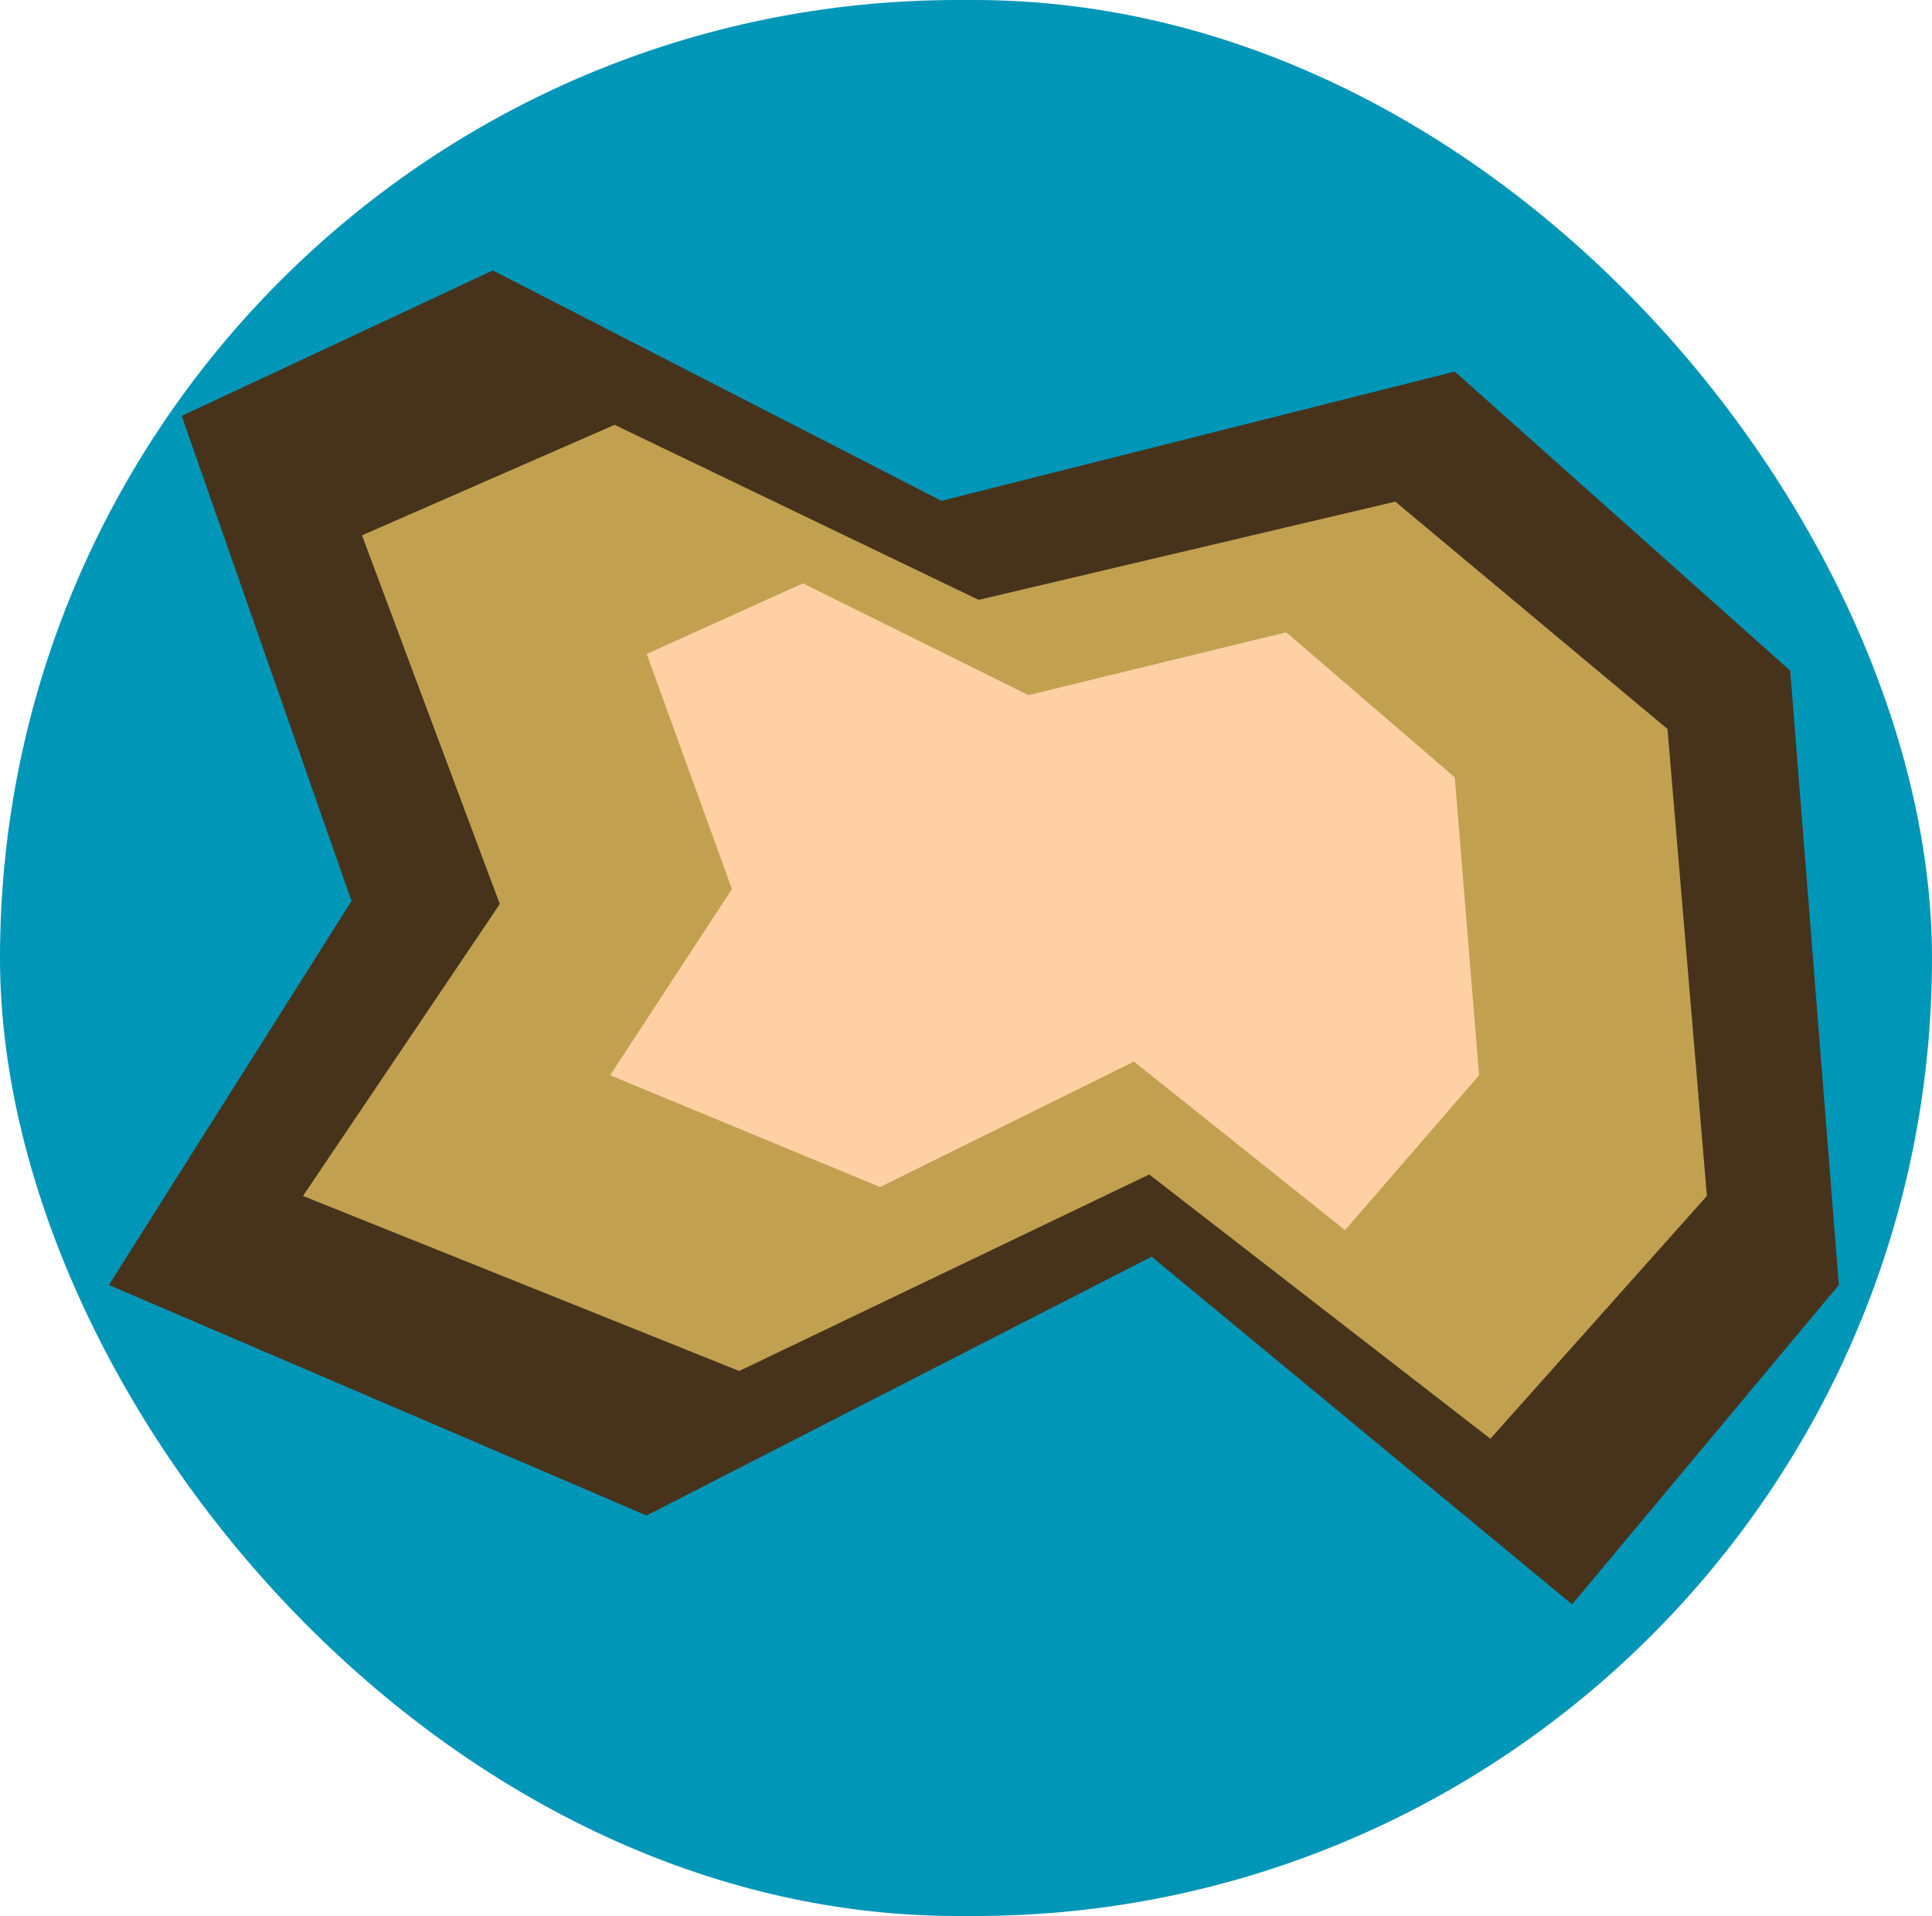 <?xml version="1.0" encoding="UTF-8" standalone="no"?>
<svg
   xmlns:dc="http://purl.org/dc/elements/1.1/"
   xmlns:cc="http://creativecommons.org/ns#"
   xmlns:rdf="http://www.w3.org/1999/02/22-rdf-syntax-ns#"
   xmlns:svg="http://www.w3.org/2000/svg"
   xmlns="http://www.w3.org/2000/svg"
   height="12.051"
   width="12.153"
   id="svg2"
   xml:space="preserve"
   enable-background="new 0 0 12 12"
   viewBox="0 0 12.153 12.051"
   y="0px"
   x="0px"
   version="1.1"><defs
     id="defs25" /><rect
     ry="6.025"
     y="0"
     x="0"
     height="12.051"
     width="12.153"
     id="rect4155"
     style="opacity:1;fill:#0096b8;fill-opacity:1;stroke:none;stroke-width:1;stroke-linecap:butt;stroke-linejoin:round;stroke-miterlimit:4;stroke-dasharray:none;stroke-dashoffset:0;stroke-opacity:1" /><g
     transform="translate(0.051,0)"
     id="guides" /><path
     id="path4138"
     d="M 1.143,2.616 3.1,1.701 5.922,3.15 9.151,2.337 11.261,4.218 11.567,8.082 9.889,10.091 7.244,7.904 4.067,9.532 0.685,8.082 2.211,5.667 Z"
     style="fill:#47331c;fill-opacity:1;fill-rule:evenodd;stroke:none;stroke-width:1px;stroke-linecap:butt;stroke-linejoin:miter;stroke-opacity:1" /><path
     id="path4138-0"
     d="M 2.277,3.367 3.866,2.672 6.156,3.773 8.777,3.155 10.489,4.585 10.737,7.522 9.375,9.049 7.229,7.387 4.65,8.623 1.906,7.522 3.144,5.686 Z"
     style="fill:#c1a150;fill-opacity:1;fill-rule:evenodd;stroke:none;stroke-width:1px;stroke-linecap:butt;stroke-linejoin:miter;stroke-opacity:1" /><path
     id="path4138-0-2"
     d="M 4.068,4.113 5.051,3.669 6.469,4.372 8.091,3.977 9.151,4.889 9.304,6.763 8.461,7.737 7.133,6.677 5.536,7.466 3.838,6.763 4.604,5.592 Z"
     style="fill:#ffd0a4;fill-opacity:1;fill-rule:evenodd;stroke:none;stroke-width:1px;stroke-linecap:butt;stroke-linejoin:miter;stroke-opacity:1" /></svg>